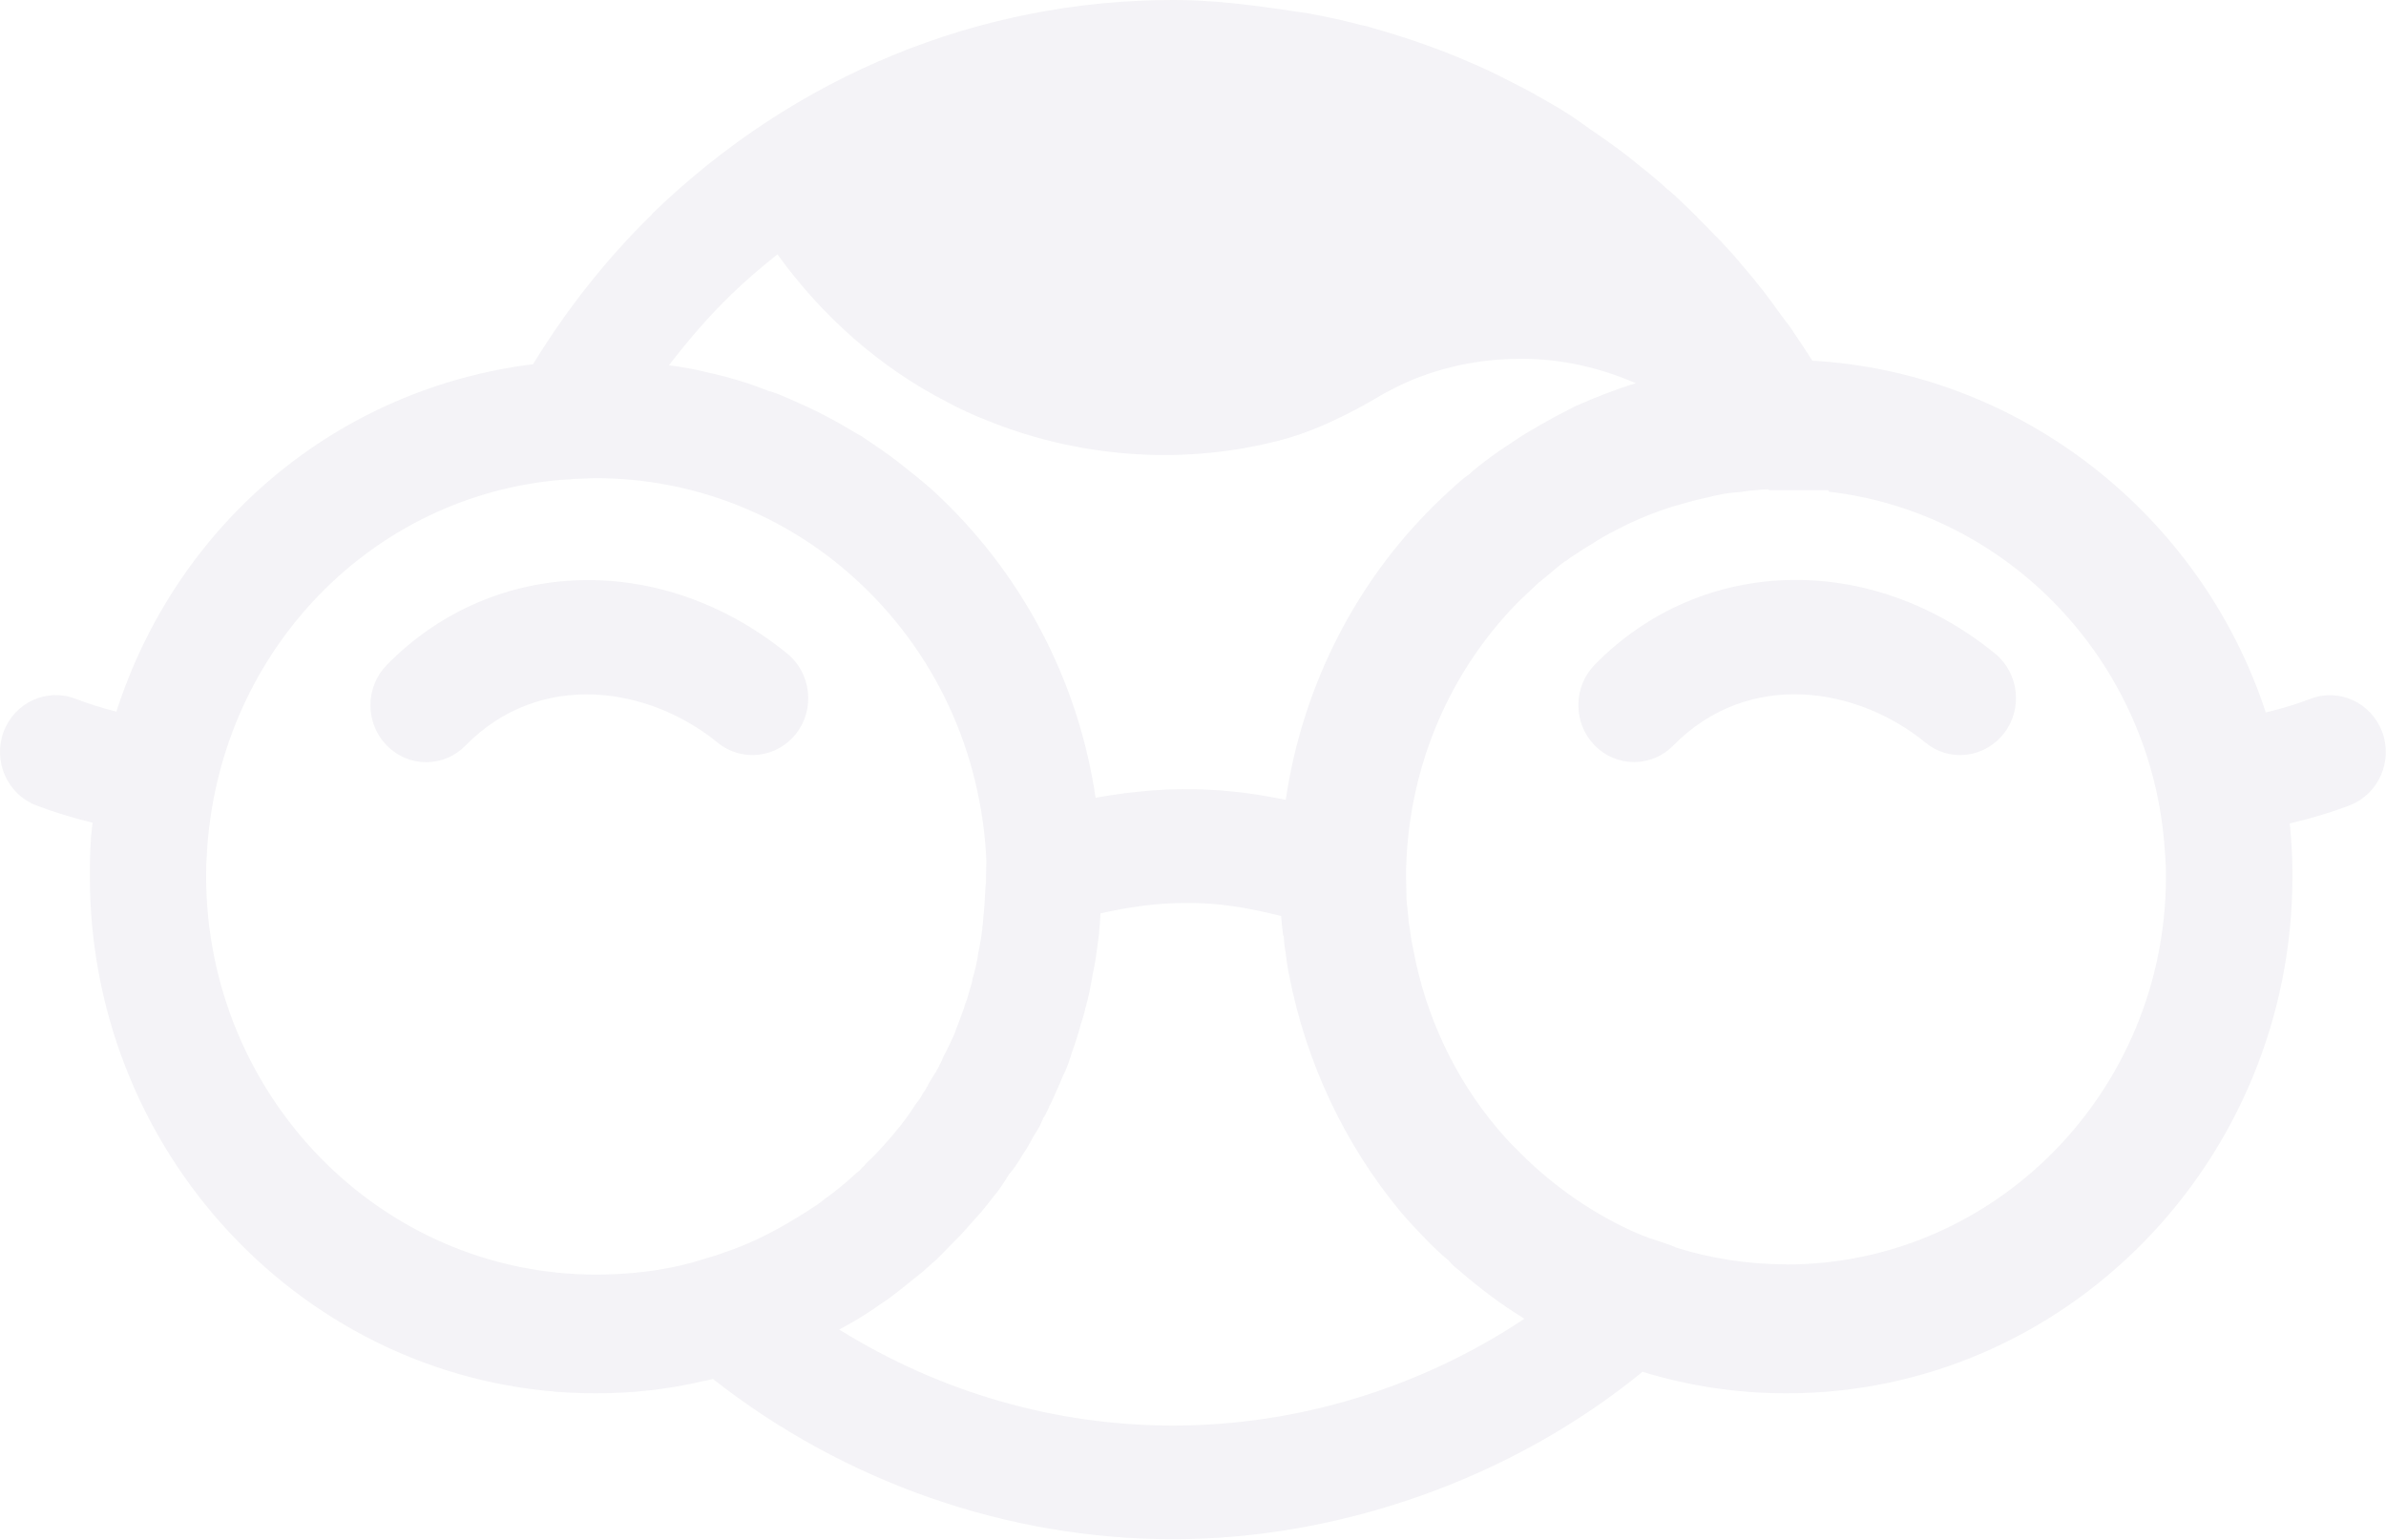 <svg width="508" height="328" viewBox="0 0 508 328" fill="none" xmlns="http://www.w3.org/2000/svg">
<g opacity="0.05">
<path d="M169.495 156.243C173.572 151.027 172.744 143.39 167.625 139.213C140.93 117.441 105.064 118.454 82.357 141.609C80.112 143.89 78.882 146.94 78.87 150.182C78.87 153.411 80.099 156.461 82.332 158.742C84.578 161.048 87.563 162.317 90.737 162.317C93.911 162.317 96.884 161.061 99.117 158.767C115.012 142.57 138.157 146.196 152.81 158.165C157.916 162.317 165.392 161.471 169.482 156.256L169.495 156.243Z" fill="#0F084B"/>
<path d="M339.516 141.591C337.283 143.872 336.053 146.909 336.053 150.163C336.053 153.418 337.283 156.455 339.516 158.736C341.761 161.03 344.734 162.286 347.908 162.286C351.082 162.286 354.055 161.03 356.288 158.736C372.208 142.552 395.341 146.191 409.931 158.134C412.377 160.171 415.488 161.094 418.662 160.722C421.786 160.364 424.683 158.723 426.615 156.237C430.693 151.06 429.902 143.462 424.821 139.233C398.088 117.41 362.21 118.397 339.516 141.578V141.591Z" fill="#0F084B"/>
<path d="M507.18 155.873C504.859 149.632 497.997 146.467 491.888 148.838C488.827 150.016 485.653 150.939 482.404 151.734C468.504 109.357 429.802 79.269 385.87 76.821C384.553 74.771 383.235 72.721 381.843 70.722L381.818 70.683C381.768 70.606 381.73 70.53 381.68 70.453L381.128 69.645C381.028 69.504 380.927 69.364 380.827 69.223L380.325 68.608C379.723 67.813 379.121 66.98 378.519 66.147C377.703 65.007 376.863 63.866 375.809 62.482C375.458 61.983 375.069 61.483 375.119 61.598C373.827 59.919 372.447 58.254 371.192 56.818C369.612 54.858 367.956 53.064 366.187 51.167L365.233 50.219C365.146 50.142 365.045 50.04 364.957 49.95C363.853 48.784 362.762 47.656 361.683 46.605C361.545 46.452 361.445 46.336 361.282 46.17C360.241 45.106 359.212 44.132 358.171 43.146C357.97 42.915 357.857 42.851 357.669 42.672C357.418 42.415 357.23 42.236 357.042 42.069C356.941 41.98 356.753 41.787 356.678 41.723C355.913 41.044 355.248 40.455 354.947 40.275C353.78 39.16 352.563 38.148 351.384 37.148L349.427 35.585C347.106 33.65 344.697 31.805 342.238 30.075L339.767 28.332C339.428 28.102 339.04 27.858 338.701 27.628C337.17 26.513 335.627 25.398 334.047 24.386C332.002 23.04 329.831 21.823 327.699 20.618L327.21 20.349C326.996 20.221 326.808 20.106 326.607 19.977C325.202 19.196 323.848 18.517 322.468 17.812L321.175 17.158C318.34 15.659 315.505 14.352 312.682 13.16C308.781 11.43 304.716 9.957 300.652 8.547C298.068 7.689 295.559 6.933 292.974 6.164L292.447 6.023L291.143 5.625C290.792 5.536 290.352 5.446 289.675 5.318L289.249 5.203C286.012 4.331 282.775 3.639 278.799 2.896C277.268 2.64 275.8 2.46 274.295 2.23C272.789 1.999 271.272 1.756 269.766 1.576C261.951 0.5 255.741 0 249.769 0C208.597 0 169.381 15.992 138.985 45.401L138.734 45.721C129.037 55.229 120.606 65.929 113.493 77.565C71.857 82.767 37.747 111.356 24.775 151.554C21.79 150.798 18.879 149.901 16.056 148.812C9.947 146.454 3.085 149.619 0.764 155.86C-1.544 162.113 1.555 169.122 7.664 171.493C11.591 173.005 15.605 174.197 19.72 175.209C19.607 176.209 19.481 177.157 19.381 178.182L19.218 181.193C19.13 183.026 19.13 184.782 19.13 186.793C19.218 247.443 67.541 296.727 126.917 296.727C134.845 296.727 142.623 295.804 149.648 294.138C150.388 294.049 151.078 293.831 151.781 293.664C179.831 315.679 214.531 327.801 249.757 327.801C284.983 327.801 321.727 315.038 349.703 292.139C359.425 295.125 369.712 296.727 380.363 296.727C439.738 296.727 488.074 247.353 488.074 186.627C488.074 184.038 487.999 181.527 487.823 179.105C487.76 177.862 487.622 176.606 487.497 175.363C491.862 174.325 496.14 173.095 500.293 171.493C506.415 169.122 509.501 162.113 507.192 155.86L507.18 155.873ZM165.517 54.153C175.026 67.352 187.333 78.269 201.647 85.612C204.319 87.06 207.267 88.418 210.366 89.623C229.522 97.363 250.974 98.99 270.682 94.223C275.06 93.237 279.551 91.635 283.98 89.533C287.254 88.034 290.277 86.368 293.012 84.779C294.342 83.946 295.684 83.267 297.102 82.537C298.808 81.704 300.577 80.858 302.596 80.153C309.245 77.667 316.408 76.399 323.885 76.399C332.441 76.399 340.658 78.295 348.26 81.601C344.158 82.908 339.93 84.472 335.263 86.573L330.935 88.828C328.978 89.918 327.009 91.007 325.378 92.006C324.073 92.762 322.844 93.595 321.615 94.428L320.222 95.351C320.059 95.517 319.808 95.607 319.57 95.774L317.688 97.106C315.643 98.606 313.598 100.195 312.783 101.028C311.804 101.694 310.989 102.36 309.998 103.283C307.865 105.205 305.582 107.294 303.613 109.382C287.542 125.951 277.08 147.479 273.755 170.353C268.336 169.212 262.917 168.456 257.535 168.2C249.757 167.751 241.44 168.405 233.26 169.904C229.534 144.699 217.378 121.62 198.448 104.295C196.152 102.296 193.781 100.374 191.41 98.529C189.039 96.683 186.58 95.018 183.482 92.929L182.579 92.429C180.446 91.173 178.238 89.841 175.955 88.675C173.333 87.252 170.636 86.086 168.026 84.92C166.471 84.254 165.003 83.587 163.611 83.254C162.143 82.665 160.75 82.165 159.283 81.665C156.422 80.743 153.474 79.91 150.689 79.32C147.992 78.654 145.295 78.154 142.598 77.821C142.535 77.821 142.472 77.808 142.41 77.795C146.512 72.49 150.827 67.416 155.72 62.687C158.919 59.599 162.206 56.806 165.517 54.166V54.153ZM43.894 186.64C43.894 185.307 43.894 183.884 43.982 182.795L44.145 180.207C47.256 138.355 79.233 105.525 119.553 102.181L121.02 102.091C121.347 102.091 121.597 102.091 121.924 102.001C122.902 102.001 125.599 101.835 126.917 101.835C147.277 101.835 166.91 109.434 182.039 123.222C199.138 138.753 208.948 160.14 210.014 183.282L209.939 186.627C209.939 187.383 209.939 188.126 209.776 189.548C209.688 191.804 209.525 193.982 209.287 196.314C209.124 198.403 208.798 200.492 208.308 202.837C208.057 204.592 207.731 206.181 207.242 207.847C207.242 207.937 207.242 208.014 207.154 208.103C207.066 208.36 206.991 208.693 206.991 208.936C206.74 210.026 206.339 211.115 205.85 212.947C205.762 213.114 205.686 213.204 205.686 213.37C205.686 213.447 205.686 213.537 205.599 213.537C205.436 213.947 205.348 214.459 205.185 214.869C204.858 215.702 204.532 216.625 204.206 217.548L203.554 219.213C203.391 219.713 203.228 220.213 202.977 220.713C202.324 222.135 201.584 223.724 200.681 225.39V225.48C200.518 225.979 200.267 226.312 200.029 226.812C199.866 227.235 199.702 227.568 199.452 227.901C199.364 228.235 199.125 228.491 198.962 228.734C198.874 228.901 198.059 230.157 198.059 230.234C197.808 230.567 197.57 230.99 197.482 231.323C197.319 231.489 197.068 231.989 196.993 232.156C196.83 232.322 196.667 232.656 196.503 232.822C196.177 233.412 195.926 233.988 195.274 234.744C195.111 234.911 194.697 235.5 194.622 235.667C193.392 237.589 192 239.511 190.294 241.433L190.206 241.6C188.901 243.099 187.509 244.688 186.116 246.111L185.464 246.777C185.213 246.943 185.05 247.187 184.485 247.699C184.322 247.866 184.159 248.033 184.071 248.199C183.745 248.456 183.419 248.789 183.005 249.288C182.754 249.455 182.516 249.711 182.265 249.878C180.308 251.71 178.1 253.556 175.641 255.311C174.901 255.901 174.173 256.477 173.345 256.977C170.974 258.566 168.353 260.155 165.655 261.654C161.654 263.833 157.965 265.498 154.127 266.754C153.8 266.921 153.474 267.011 153.223 267.087C152.734 267.254 152.245 267.421 151.919 267.51L147.177 268.933C140.628 270.688 133.841 271.444 126.891 271.444C81.177 271.444 43.969 233.514 43.881 186.652L43.894 186.64ZM178.665 283.156C180.496 282.144 182.328 281.157 184.159 279.953C185.389 279.197 186.455 278.454 187.509 277.698C188.976 276.775 190.369 275.699 192.175 274.276L194.546 272.354C196.102 271.188 197.495 269.932 198.385 269.099C199.527 268.177 200.43 267.177 201.572 266.011L203.617 263.922C204.683 262.923 205.574 261.834 206.477 260.834L208.936 258.079C209.751 257.08 210.654 255.99 211.47 254.901L212.611 253.479C213.427 252.313 214.167 251.146 214.907 249.968L215.158 249.711C215.973 248.712 216.952 247.289 217.692 245.957C218.181 245.29 218.67 244.457 218.67 244.457C219.084 243.701 219.574 242.958 219.9 242.202C220.477 241.369 221.041 240.447 221.531 239.447C221.857 238.781 222.108 238.114 222.108 238.114C222.434 237.692 222.685 237.281 222.848 236.782C223.174 236.282 223.337 235.782 223.5 235.359C223.751 235.026 223.914 234.603 223.99 234.437C224.805 232.591 225.62 230.849 226.285 229.17L226.536 228.67C226.95 227.837 227.276 227.004 227.439 226.492L227.853 225.326L228.18 224.237C228.506 223.314 228.832 222.404 229.158 221.392C229.246 221.059 229.409 220.559 229.647 219.803L230.137 218.047C230.463 217.048 230.789 216.048 231.04 214.959V214.869C231.78 212.358 232.269 209.769 232.595 207.77C233.248 204.849 233.574 202.094 233.988 198.916C234.126 197.378 234.226 195.904 234.301 194.508C240.185 193.2 246.144 192.303 252.191 192.303C253.596 192.291 254.963 192.303 256.356 192.38C261.813 192.649 267.295 193.687 272.764 195.084C272.865 196.263 272.978 197.544 273.166 199.082L273.329 199.492C273.404 200.748 273.492 201.671 273.655 202.414C273.906 204.336 274.144 206.258 274.471 207.681C278.071 226.223 286.25 243.689 298.268 258.143C299.824 259.976 301.618 261.898 303.01 263.32C304.892 265.319 306.937 267.241 308.405 268.42C309.057 269.176 309.709 269.842 310.613 270.509C315.028 274.353 319.695 277.864 324.349 280.696C324.425 280.747 324.5 280.786 324.575 280.837C302.559 295.509 276.352 303.595 249.769 303.595C224.617 303.595 200.242 296.535 178.69 283.156H178.665ZM380.35 269.266C372.171 269.266 364.242 268.01 356.791 265.678C356.301 265.268 351.07 263.679 350.907 263.589C349.765 263.179 348.448 262.59 347.307 262.09C338.061 257.836 329.555 251.736 322.279 244.124C321.138 243.035 319.908 241.613 318.842 240.37C309.684 229.503 303.55 216.394 300.928 202.363C300.677 201.197 300.439 200.018 300.188 198.019C300.1 197.519 300.025 196.929 299.937 196.519L299.862 195.52C299.698 194.021 299.535 192.508 299.448 191.342L299.36 186.665C299.36 185.499 299.36 184.333 299.448 182.988C300.426 162.523 308.693 143.225 322.756 128.694C324.312 127.105 326.03 125.605 327.661 124.016C327.987 123.85 328.238 123.517 329.129 122.85C330.434 121.761 331.751 120.595 333.219 119.506H333.306C333.47 119.429 333.633 119.339 333.796 119.173L334.448 118.673L335.514 118.006C336.581 117.25 337.647 116.584 338.952 115.828C340.344 114.905 341.9 113.996 343.204 113.329L346.642 111.574C350.242 109.908 354.081 108.396 358.095 107.319C359.726 106.82 361.37 106.397 363 106.064C364.305 105.73 365.698 105.397 367.165 105.141C367.981 105.051 368.796 104.885 370.276 104.808C371.343 104.641 372.484 104.475 373.877 104.385C374.617 104.295 375.432 104.218 376.085 104.218H376.499L376.662 104.385H389.257L389.42 104.718C427.695 109.152 458.279 141.136 460.901 181.065C461.064 182.898 461.152 184.743 461.152 186.665C461.152 232.271 424.835 269.292 380.35 269.292V269.266Z" fill="#0F084B"/>
</g>
</svg>
